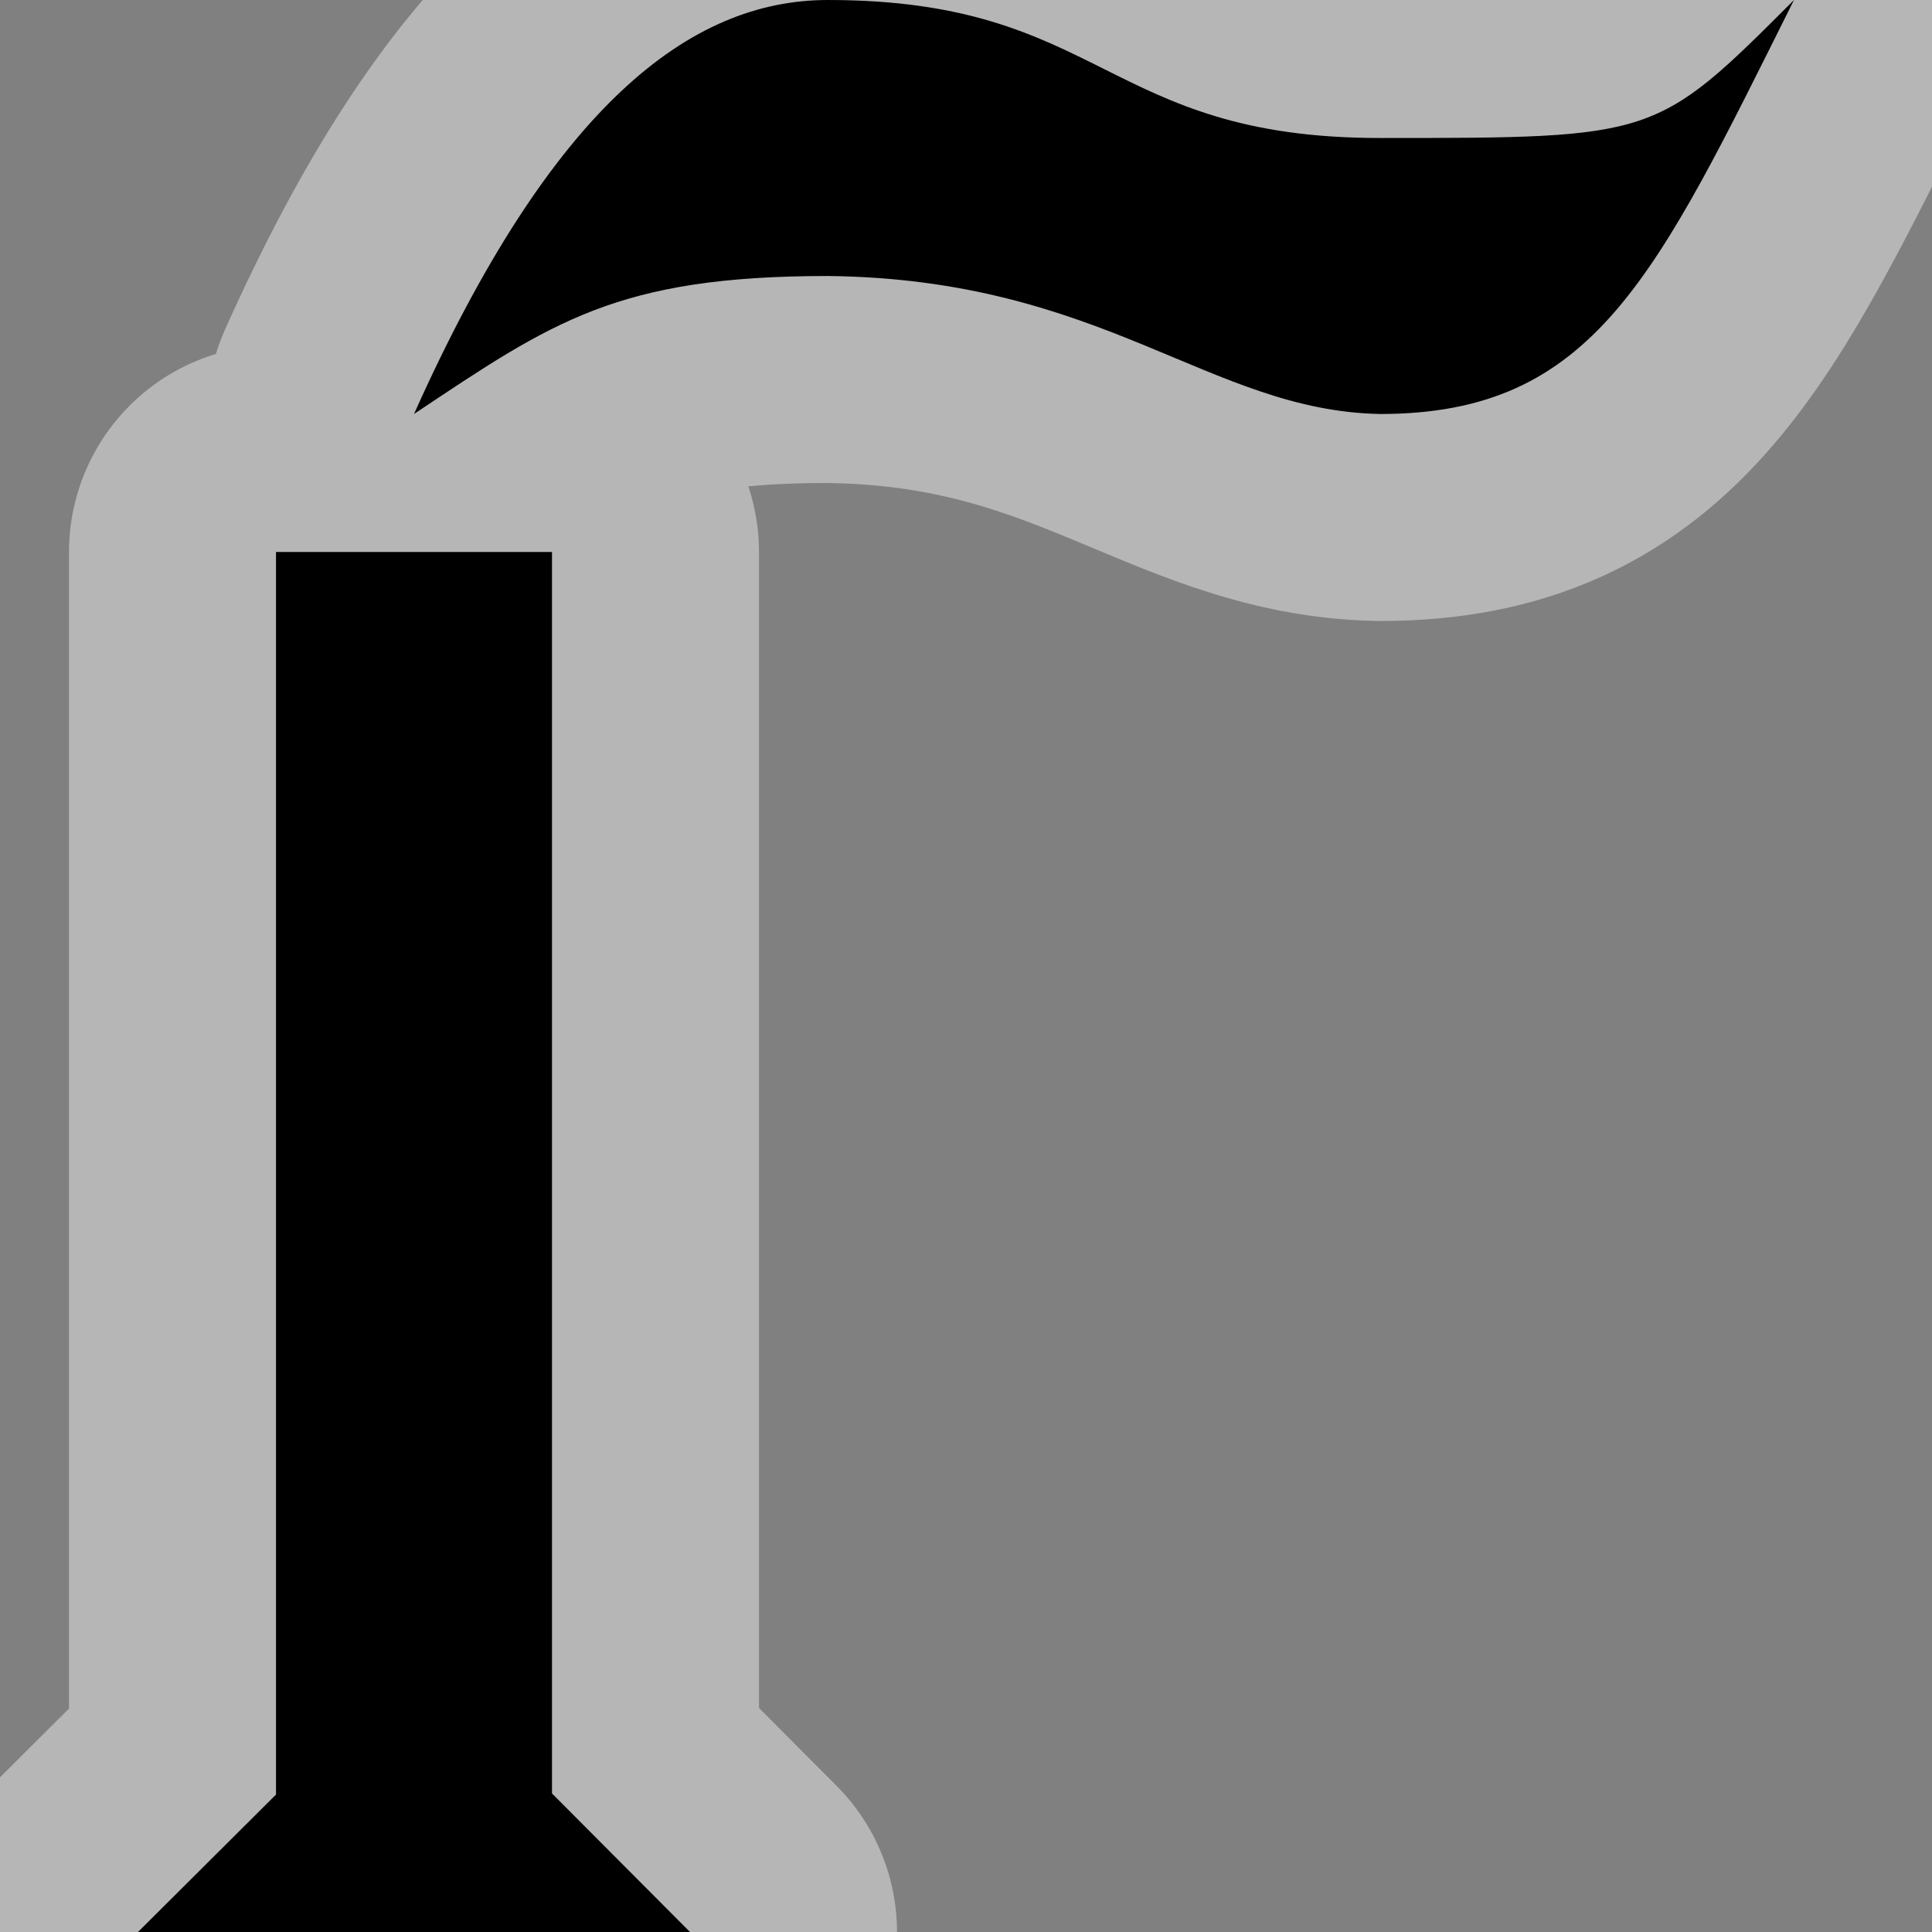 <?xml version="1.0" encoding="UTF-8" standalone="no"?>
<svg xmlns:dc="http://purl.org/dc/elements/1.1/" xmlns:cc="http://creativecommons.org/ns#" xmlns:rdf="http://www.w3.org/1999/02/22-rdf-syntax-ns#" xmlns:svg="http://www.w3.org/2000/svg" xmlns="http://www.w3.org/2000/svg" xmlns:sodipodi="http://sodipodi.sourceforge.net/DTD/sodipodi-0.dtd" xmlns:inkscape="http://www.inkscape.org/namespaces/inkscape" width="14" height="14" version="1.1" viewBox="0 0 14 14" id="svg2655" sodipodi:docname="chimney.svg" inkscape:version="0.92.4 (5da689c313, 2019-01-14)">
  <rect x="0" y="0" width="14" height="14" fill="#808080" stroke="none"/>
  <defs id="defs2659" />
  <sodipodi:namedview pagecolor="#ffffff" bordercolor="#666666" borderopacity="1" objecttolerance="10" gridtolerance="10" guidetolerance="10" inkscape:pageopacity="0" inkscape:pageshadow="2" inkscape:window-width="1881" inkscape:window-height="1051" id="namedview2657" showgrid="false" inkscape:pagecheckerboard="true" inkscape:zoom="16.857143" inkscape:cx="7" inkscape:cy="7" inkscape:window-x="0" inkscape:window-y="0" inkscape:window-maximized="1" inkscape:current-layer="svg2655" />
  <path id="outline" d="M 6,0 C 5,0 4,0.766 3,3 C 4,2.333 4.47,2 6,2 C 8,2.022 8.762,2.976 10,3 C 11.558,3 12,2 13,0 C 12,1 12,1 10,1 C 8,1 8,0 6,0 Z M 2,4 V 13.004 L 1,14 H 2 H 4 H 5 L 4,12.996 V 4 Z" style="fill-rule:evenodd;paint-order:stroke fill markers;fill:none;stroke:#ededed;stroke-opacity:1;opacity:0.5;stroke-linecap:round;stroke-linejoin:round;stroke-width:3;stroke-miterlimit:4;stroke-dasharray:none" inkscape:connector-curvature="0" />
  <path style="fill-rule:evenodd;paint-order:stroke fill markers" d="M 6 0 C 5 0 4 0.766 3 3 C 4 2.333 4.47 2 6 2 C 8 2.022 8.762 2.976 10 3 C 11.558 3 12 2 13 0 C 12 1 12 1 10 1 C 8 1 8 0 6 0 z M 2 4 L 2 13.004 L 1 14 L 2 14 L 4 14 L 5 14 L 4 12.996 L 4 4 L 2 4 z " id="path2649" />
</svg>
